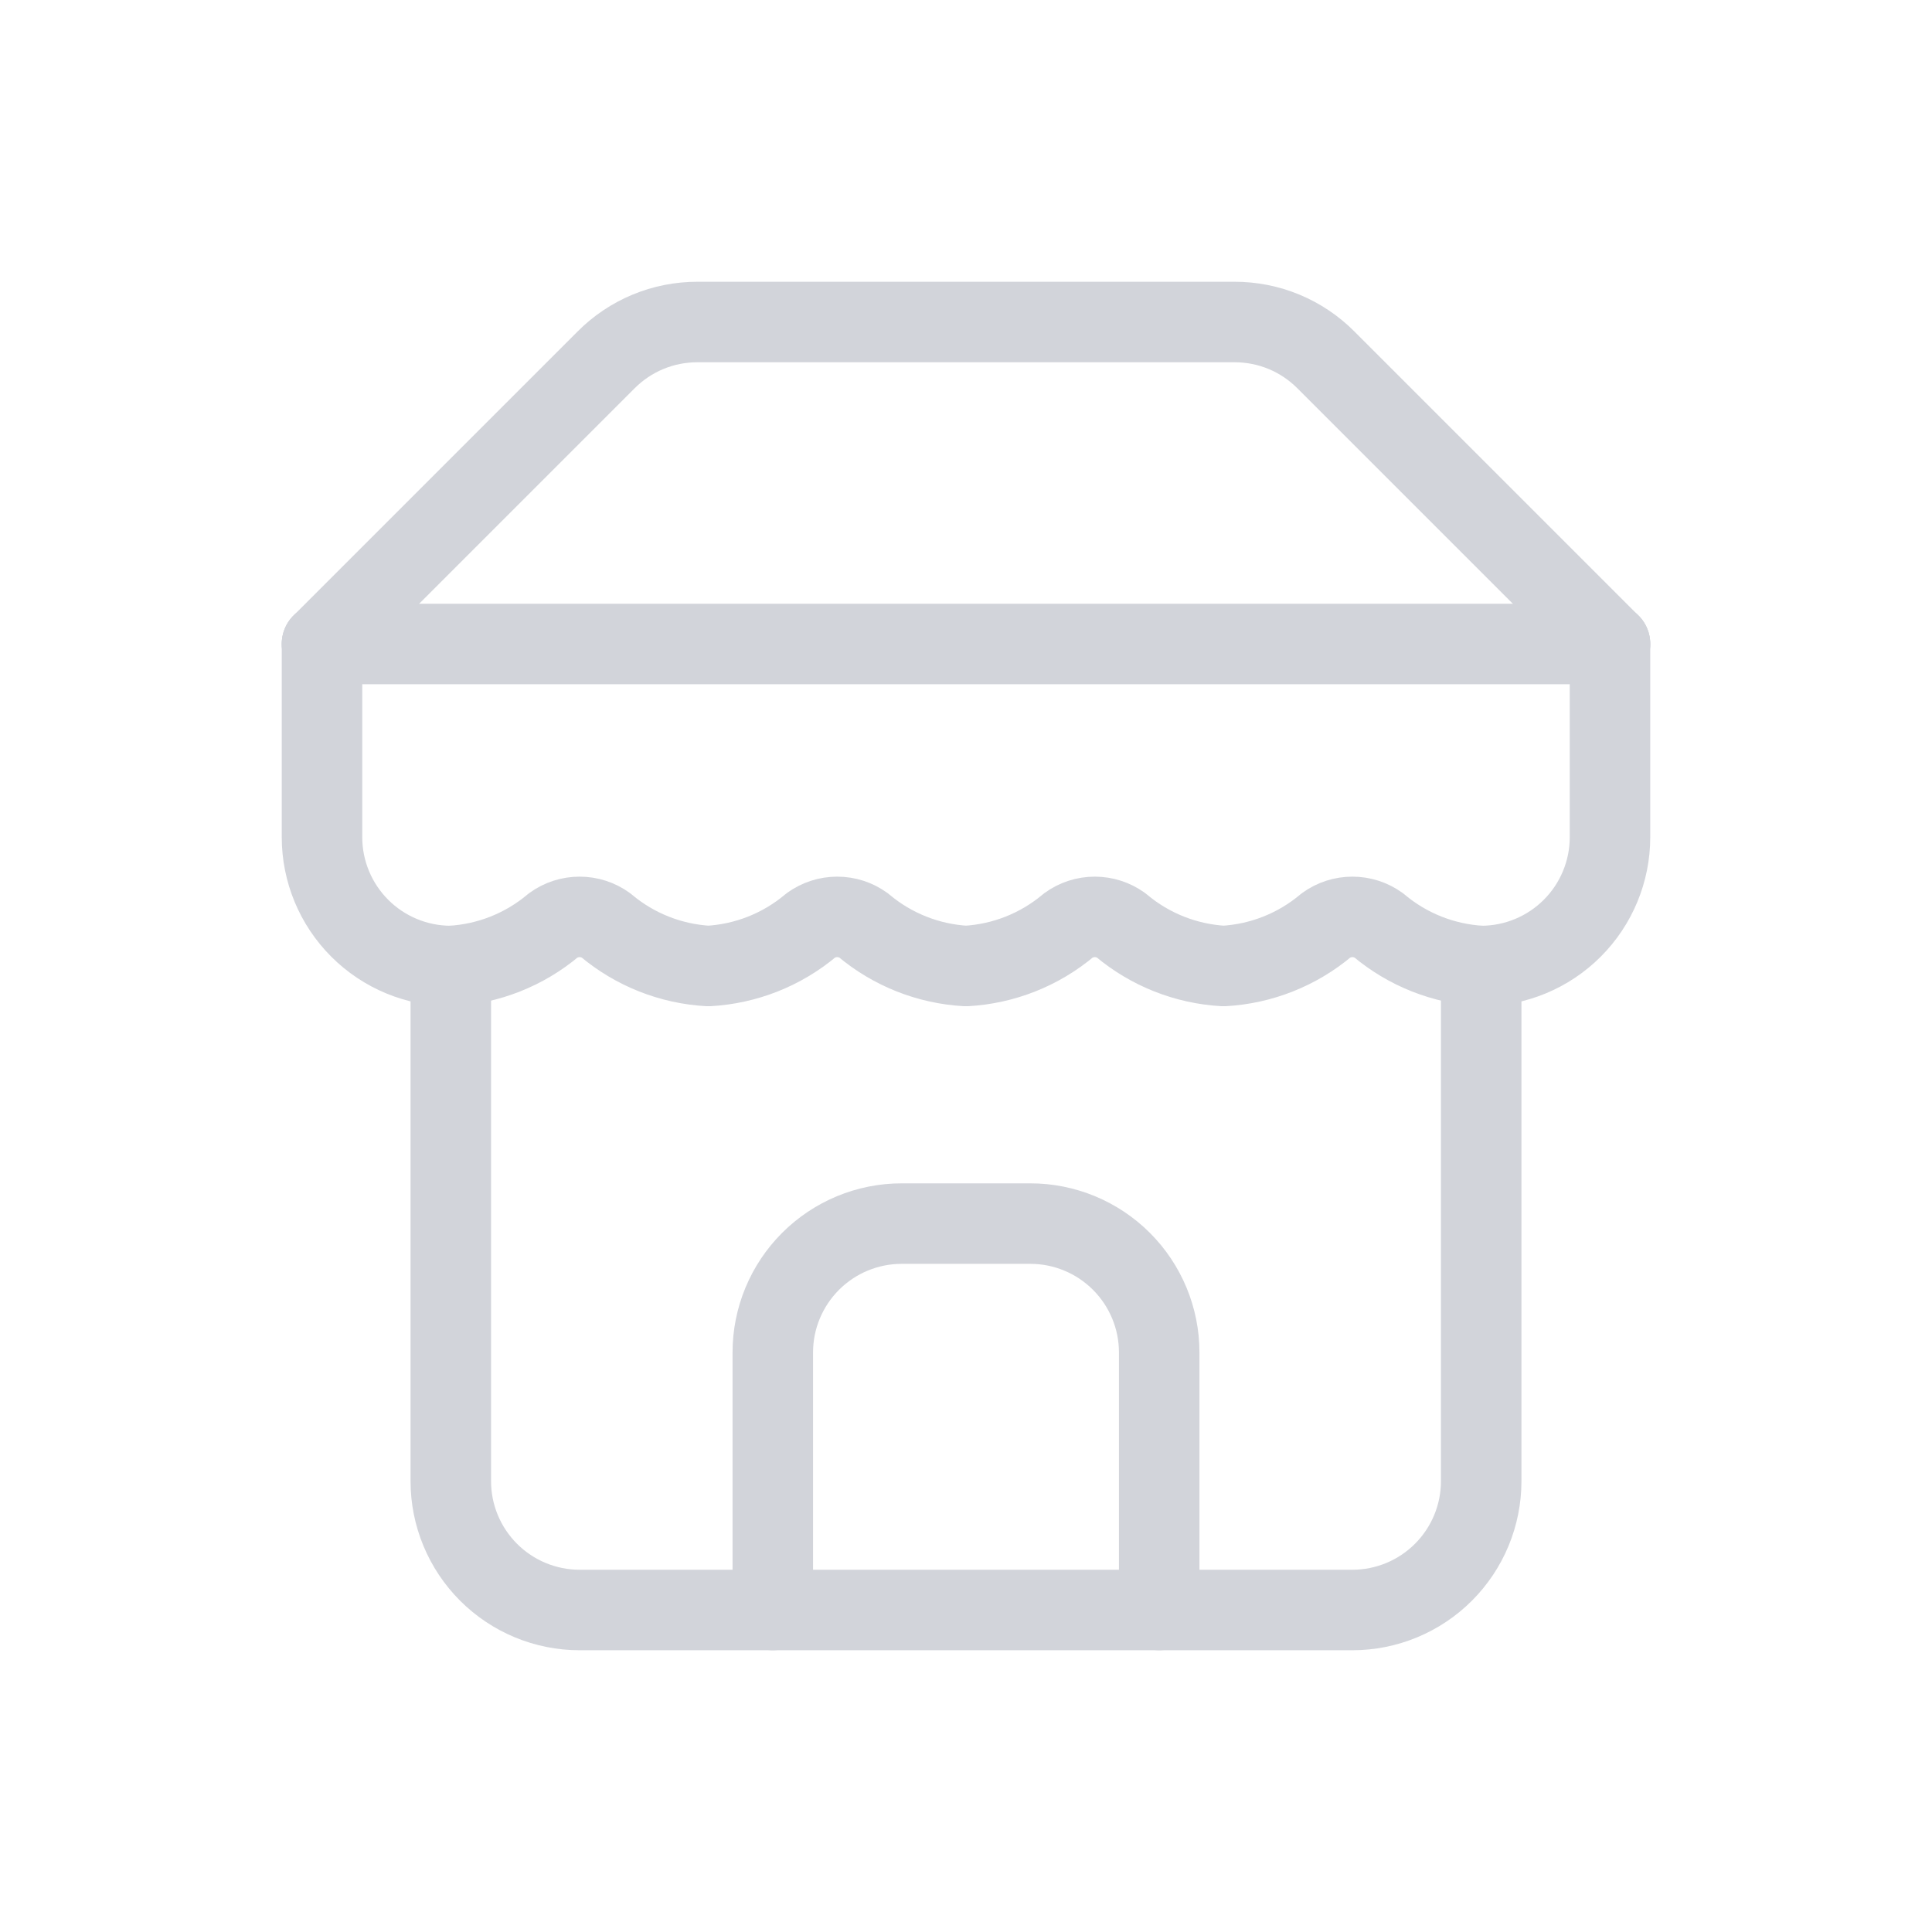 <svg width="24" height="24" viewBox="0 0 24 24" fill="none" xmlns="http://www.w3.org/2000/svg">
<path d="M4 8L7.528 4.472C7.677 4.322 7.854 4.203 8.049 4.122C8.244 4.041 8.453 4 8.664 4H15.336C15.547 4 15.756 4.041 15.951 4.122C16.146 4.203 16.323 4.322 16.472 4.472L20 8" stroke="#D2D4DA" stroke-linecap="round" stroke-linejoin="round"/>
<path d="M5.6 12V18.4C5.6 18.824 5.769 19.231 6.069 19.531C6.369 19.831 6.776 20 7.2 20H16.8C17.224 20 17.631 19.831 17.931 19.531C18.231 19.231 18.4 18.824 18.4 18.4V12" stroke="#D2D4DA" stroke-linecap="round" stroke-linejoin="round"/>
<path d="M14.4 20V16.8C14.4 16.376 14.231 15.969 13.931 15.669C13.631 15.369 13.224 15.2 12.8 15.2H11.2C10.776 15.2 10.369 15.369 10.069 15.669C9.769 15.969 9.6 16.376 9.6 16.8V20" stroke="#D2D4DA" stroke-linecap="round" stroke-linejoin="round"/>
<path d="M4 8H20" stroke="#D2D4DA" stroke-linecap="round" stroke-linejoin="round"/>
<path d="M20 8V10.4C20 10.824 19.831 11.231 19.531 11.531C19.231 11.831 18.824 12 18.4 12C17.933 11.974 17.486 11.797 17.128 11.496C17.032 11.427 16.918 11.39 16.8 11.39C16.682 11.39 16.567 11.427 16.472 11.496C16.114 11.797 15.667 11.974 15.2 12C14.733 11.974 14.286 11.797 13.928 11.496C13.832 11.427 13.718 11.39 13.6 11.39C13.482 11.39 13.367 11.427 13.272 11.496C12.914 11.797 12.467 11.974 12 12C11.533 11.974 11.086 11.797 10.728 11.496C10.633 11.427 10.518 11.39 10.4 11.39C10.282 11.39 10.168 11.427 10.072 11.496C9.714 11.797 9.267 11.974 8.8 12C8.333 11.974 7.886 11.797 7.528 11.496C7.433 11.427 7.318 11.39 7.2 11.39C7.082 11.39 6.967 11.427 6.872 11.496C6.514 11.797 6.067 11.974 5.6 12C5.176 12 4.769 11.831 4.469 11.531C4.169 11.231 4 10.824 4 10.4V8" stroke="#D2D4DA" stroke-linecap="round" stroke-linejoin="round"/>
</svg>
